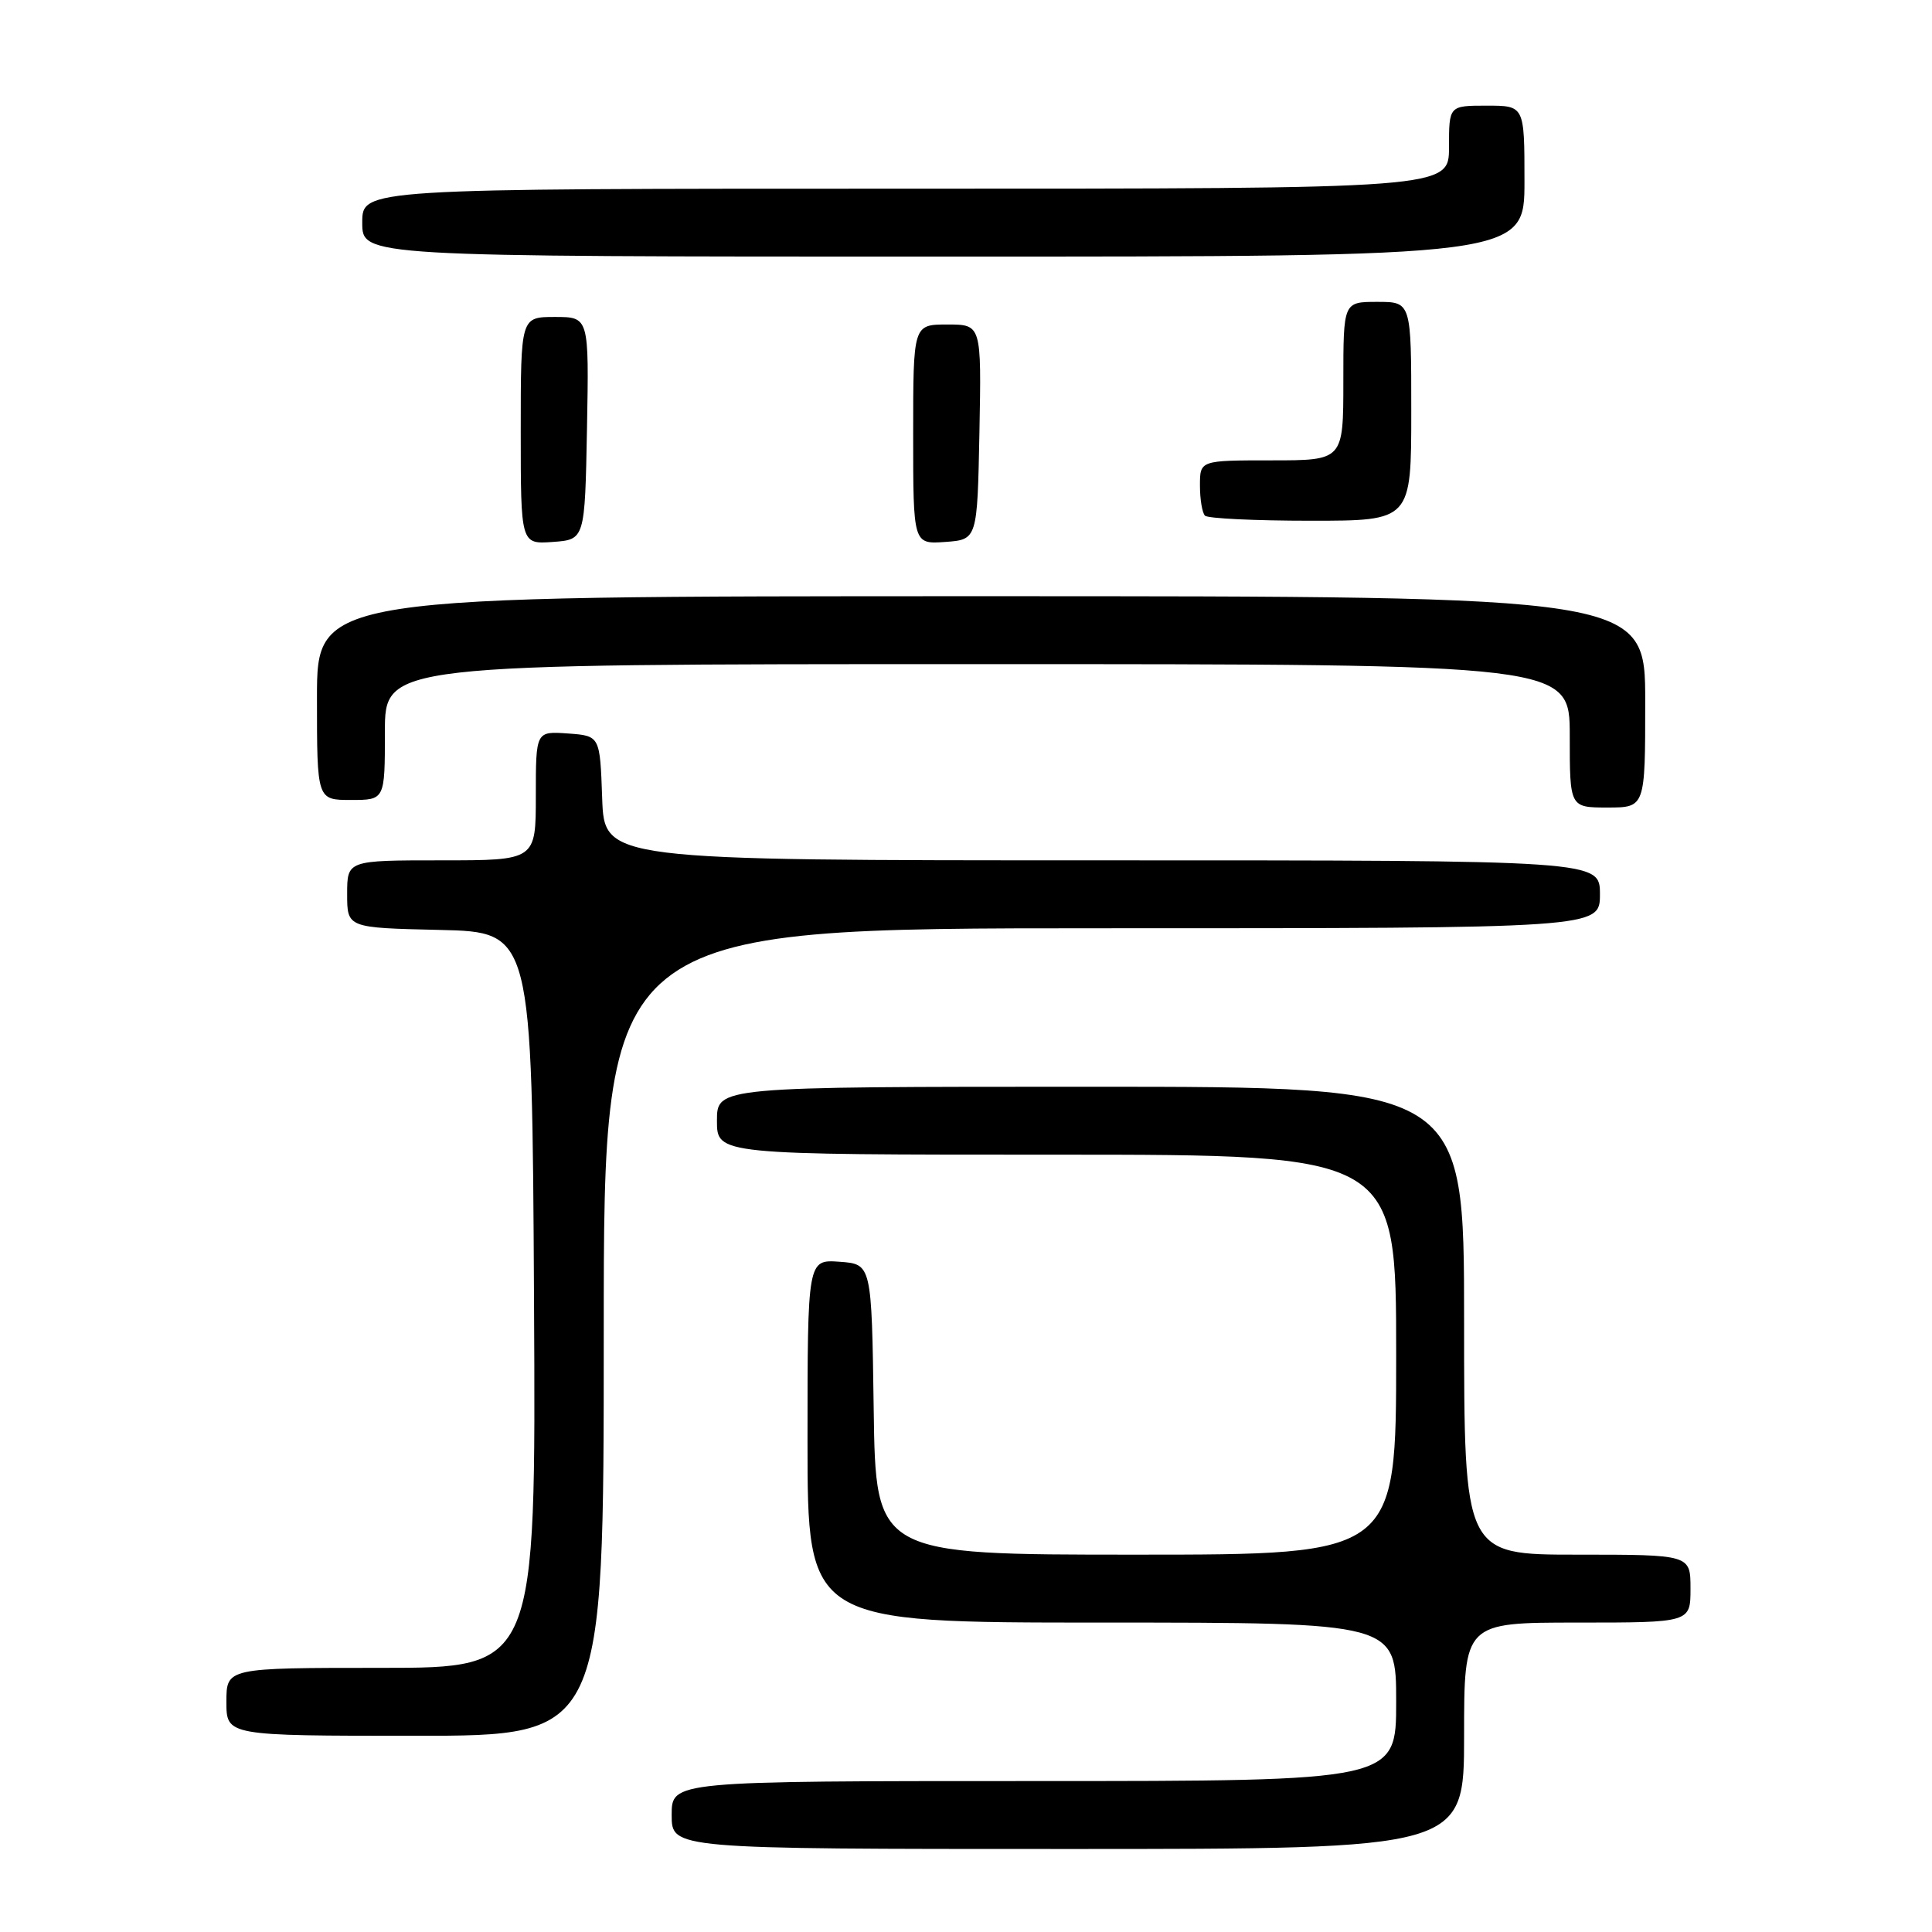 <?xml version="1.0" encoding="UTF-8" standalone="no"?>
<!DOCTYPE svg PUBLIC "-//W3C//DTD SVG 1.1//EN" "http://www.w3.org/Graphics/SVG/1.1/DTD/svg11.dtd" >
<svg xmlns="http://www.w3.org/2000/svg" xmlns:xlink="http://www.w3.org/1999/xlink" version="1.1" viewBox="0 0 256 256">
 <g >
 <path fill="currentColor"
d=" M 194.00 230.00 C 194.00 215.00 194.00 215.00 209.00 215.00 C 224.00 215.00 224.00 215.00 224.00 210.50 C 224.00 206.00 224.00 206.00 209.00 206.00 C 194.00 206.00 194.00 206.00 194.00 175.00 C 194.00 144.00 194.00 144.00 144.50 144.00 C 95.00 144.00 95.00 144.00 95.00 148.50 C 95.00 153.00 95.00 153.00 140.00 153.00 C 185.00 153.00 185.00 153.00 185.00 179.50 C 185.00 206.00 185.00 206.00 150.52 206.00 C 116.04 206.00 116.04 206.00 115.77 186.75 C 115.50 167.50 115.50 167.50 111.25 167.19 C 107.00 166.89 107.00 166.89 107.00 190.94 C 107.00 215.00 107.00 215.00 146.00 215.00 C 185.00 215.00 185.00 215.00 185.00 225.50 C 185.00 236.00 185.00 236.00 137.00 236.00 C 89.00 236.00 89.00 236.00 89.00 240.50 C 89.00 245.00 89.00 245.00 141.50 245.00 C 194.00 245.00 194.00 245.00 194.00 230.00 Z  M 80.00 176.50 C 80.00 123.00 80.00 123.00 146.00 123.00 C 212.00 123.00 212.00 123.00 212.00 118.50 C 212.00 114.00 212.00 114.00 146.04 114.00 C 80.08 114.00 80.08 114.00 79.79 105.75 C 79.50 97.50 79.50 97.50 75.25 97.19 C 71.00 96.89 71.00 96.89 71.00 105.44 C 71.00 114.00 71.00 114.00 58.50 114.00 C 46.00 114.00 46.00 114.00 46.00 118.47 C 46.00 122.94 46.00 122.94 58.25 123.22 C 70.50 123.50 70.50 123.50 70.76 172.25 C 71.02 221.00 71.02 221.00 50.51 221.00 C 30.00 221.00 30.00 221.00 30.00 225.50 C 30.00 230.00 30.00 230.00 55.00 230.00 C 80.00 230.00 80.00 230.00 80.00 176.50 Z  M 218.00 93.00 C 218.00 79.00 218.00 79.00 130.00 79.00 C 42.00 79.00 42.00 79.00 42.00 92.50 C 42.00 106.00 42.00 106.00 46.50 106.00 C 51.00 106.00 51.00 106.00 51.00 97.00 C 51.00 88.00 51.00 88.00 129.50 88.00 C 208.00 88.00 208.00 88.00 208.00 97.50 C 208.00 107.00 208.00 107.00 213.00 107.00 C 218.00 107.00 218.00 107.00 218.00 93.00 Z  M 77.78 56.75 C 78.05 42.00 78.05 42.00 73.53 42.00 C 69.00 42.00 69.00 42.00 69.00 57.06 C 69.00 72.11 69.00 72.11 73.25 71.81 C 77.50 71.50 77.50 71.50 77.78 56.75 Z  M 129.78 57.25 C 130.05 43.00 130.05 43.00 125.53 43.00 C 121.00 43.00 121.00 43.00 121.00 57.56 C 121.00 72.11 121.00 72.11 125.25 71.81 C 129.50 71.50 129.50 71.50 129.78 57.25 Z  M 187.00 54.50 C 187.00 40.00 187.00 40.00 182.50 40.00 C 178.00 40.00 178.00 40.00 178.00 50.50 C 178.00 61.00 178.00 61.00 168.50 61.00 C 159.00 61.00 159.00 61.00 159.00 64.33 C 159.00 66.17 159.30 67.97 159.67 68.33 C 160.03 68.70 166.33 69.00 173.67 69.00 C 187.00 69.00 187.00 69.00 187.00 54.50 Z  M 202.00 24.00 C 202.00 14.00 202.00 14.00 197.00 14.00 C 192.00 14.00 192.00 14.00 192.00 19.50 C 192.00 25.00 192.00 25.00 120.00 25.00 C 48.00 25.00 48.00 25.00 48.00 29.50 C 48.00 34.00 48.00 34.00 125.00 34.00 C 202.00 34.00 202.00 34.00 202.00 24.00 Z "/>
</g>
</svg>
